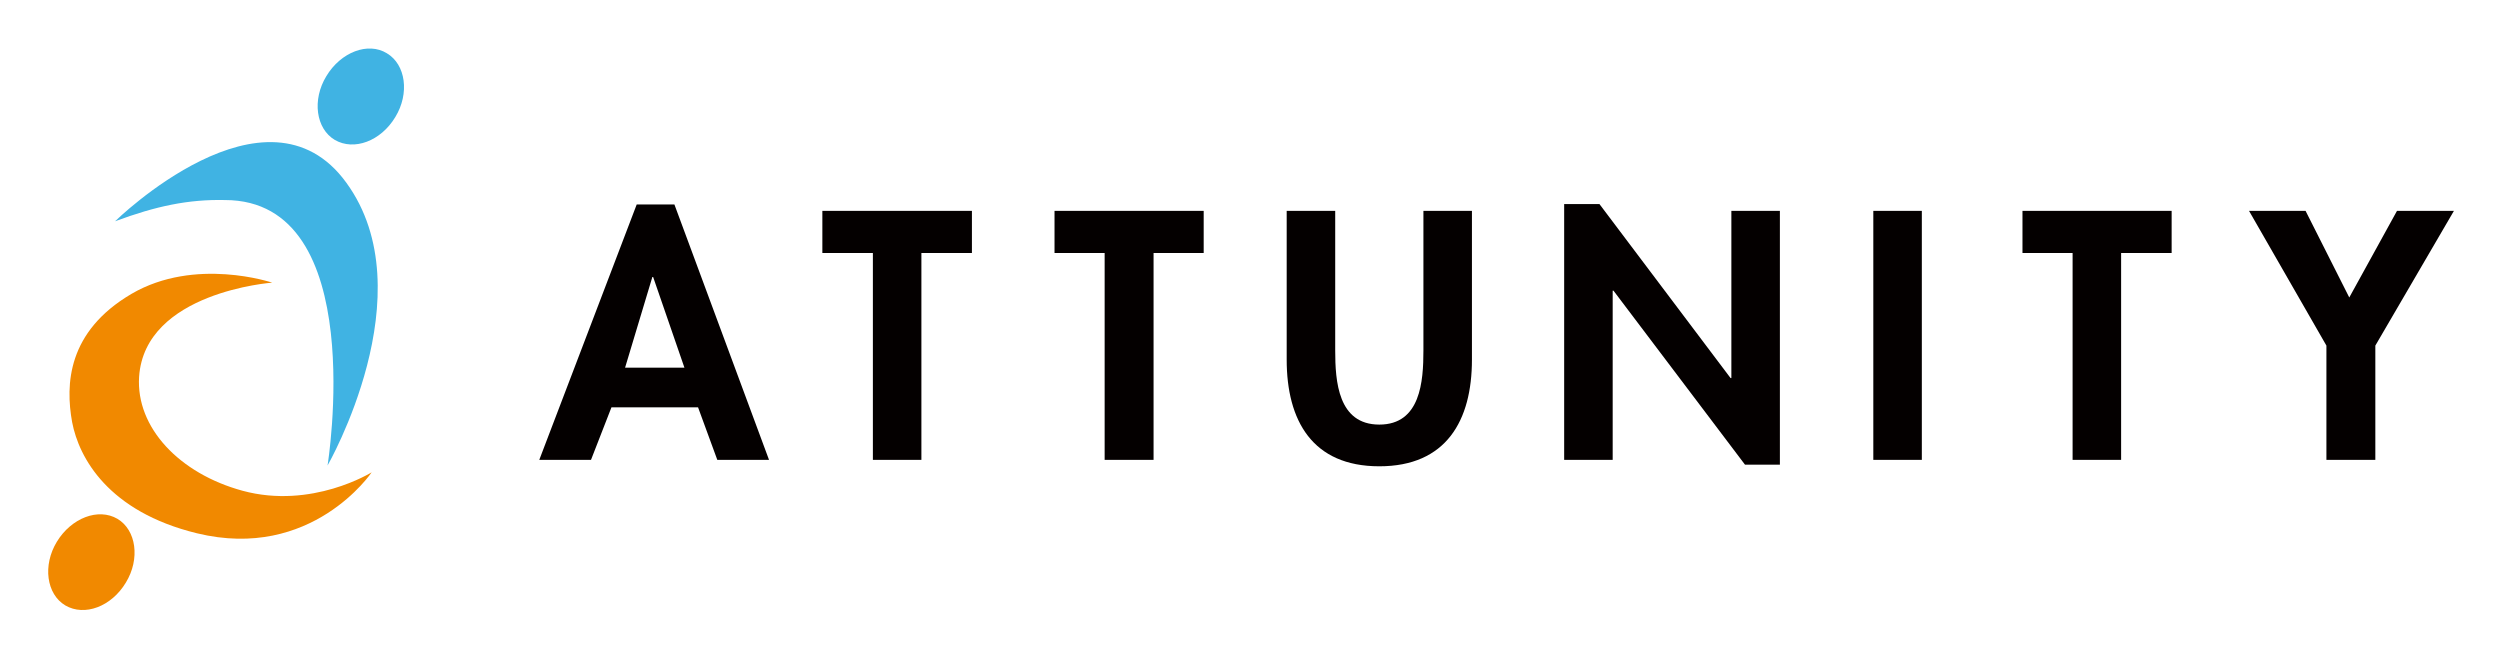 <svg xmlns="http://www.w3.org/2000/svg" role="img" viewBox="8.51 239.51 623.48 163.98"><title>Attunity logo</title><style>svg {enable-background:new 0 0 652 652}</style><style>.st0{fill:#040000}.st2{fill:#f18900}</style><path d="M164.4 331.2h14.8l-7.8-22.6h-.2l-6.8 22.6zm23 23l-4.8-13.1H161l-5.1 13.1H143l24.3-63.7h9.4l23.6 63.7h-12.9zm38.8 0v-51.6h-12.6v-10.5h37.3v10.5h-12.6v51.6zm57.8 0v-51.6h-12.5v-10.5h37.2v10.5h-12.5v51.6zm159.7 1.2L410.9 312h-.2v42.2h-12.1v-63.8h8.8l32.7 43.4h.2v-41.7h12.1v63.3zm32-63.3h12.1v62.1h-12.1zm49.7 62.1v-51.6h-12.5v-10.5h37.2v10.5h-12.6v51.6zm63.3 0v-28.5l-19.3-33.6h14.1l10.9 21.6 11.9-21.6h14.2l-19.6 33.6v28.5z" class="st0"/><path fill="#40b3e3" d="M37.2 294.7s37.8-37.1 57.7-9.6c20 27.5-4.7 70.5-4.7 70.5s10.7-66.2-25.6-66.2c-9.1-.2-17.2 1.5-27.4 5.3m67.8-41.9c4.7 2.8 5.7 10 2.1 15.9-3.6 6-10.3 8.5-15.1 5.7-4.7-2.8-5.7-10-2.1-15.9 3.6-6 10.4-8.6 15.1-5.7"/><path d="M37.8 368.9c4.7 2.8 5.7 10 2.1 15.9-3.6 6-10.3 8.5-15.1 5.7-4.7-2.8-5.7-10-2.1-15.9s10.3-8.5 15.1-5.7" class="st2"/><g><path d="M76.4 310s-31.8 2.3-33.2 23.5c-.8 12.6 10 24.1 25.8 28.4 17.3 4.7 32.2-4.6 32.2-4.6s-14.9 22.2-43.6 15.2c-22.1-5.4-29.4-18.8-31.1-27.7-1.7-9.4-1.2-22.6 14.8-32 15.9-9.3 35.1-2.8 35.1-2.8" class="st2"/><path d="M329.4 292.1h12.1v34.8c0 7.7.7 18.5 11 18.5s11-10.8 11-18.5v-34.8h12.1v37.1c0 15.2-6.4 26.6-23.1 26.6-16.7 0-23.1-11.4-23.1-26.6v-37.1z" class="st0"/></g></svg>
